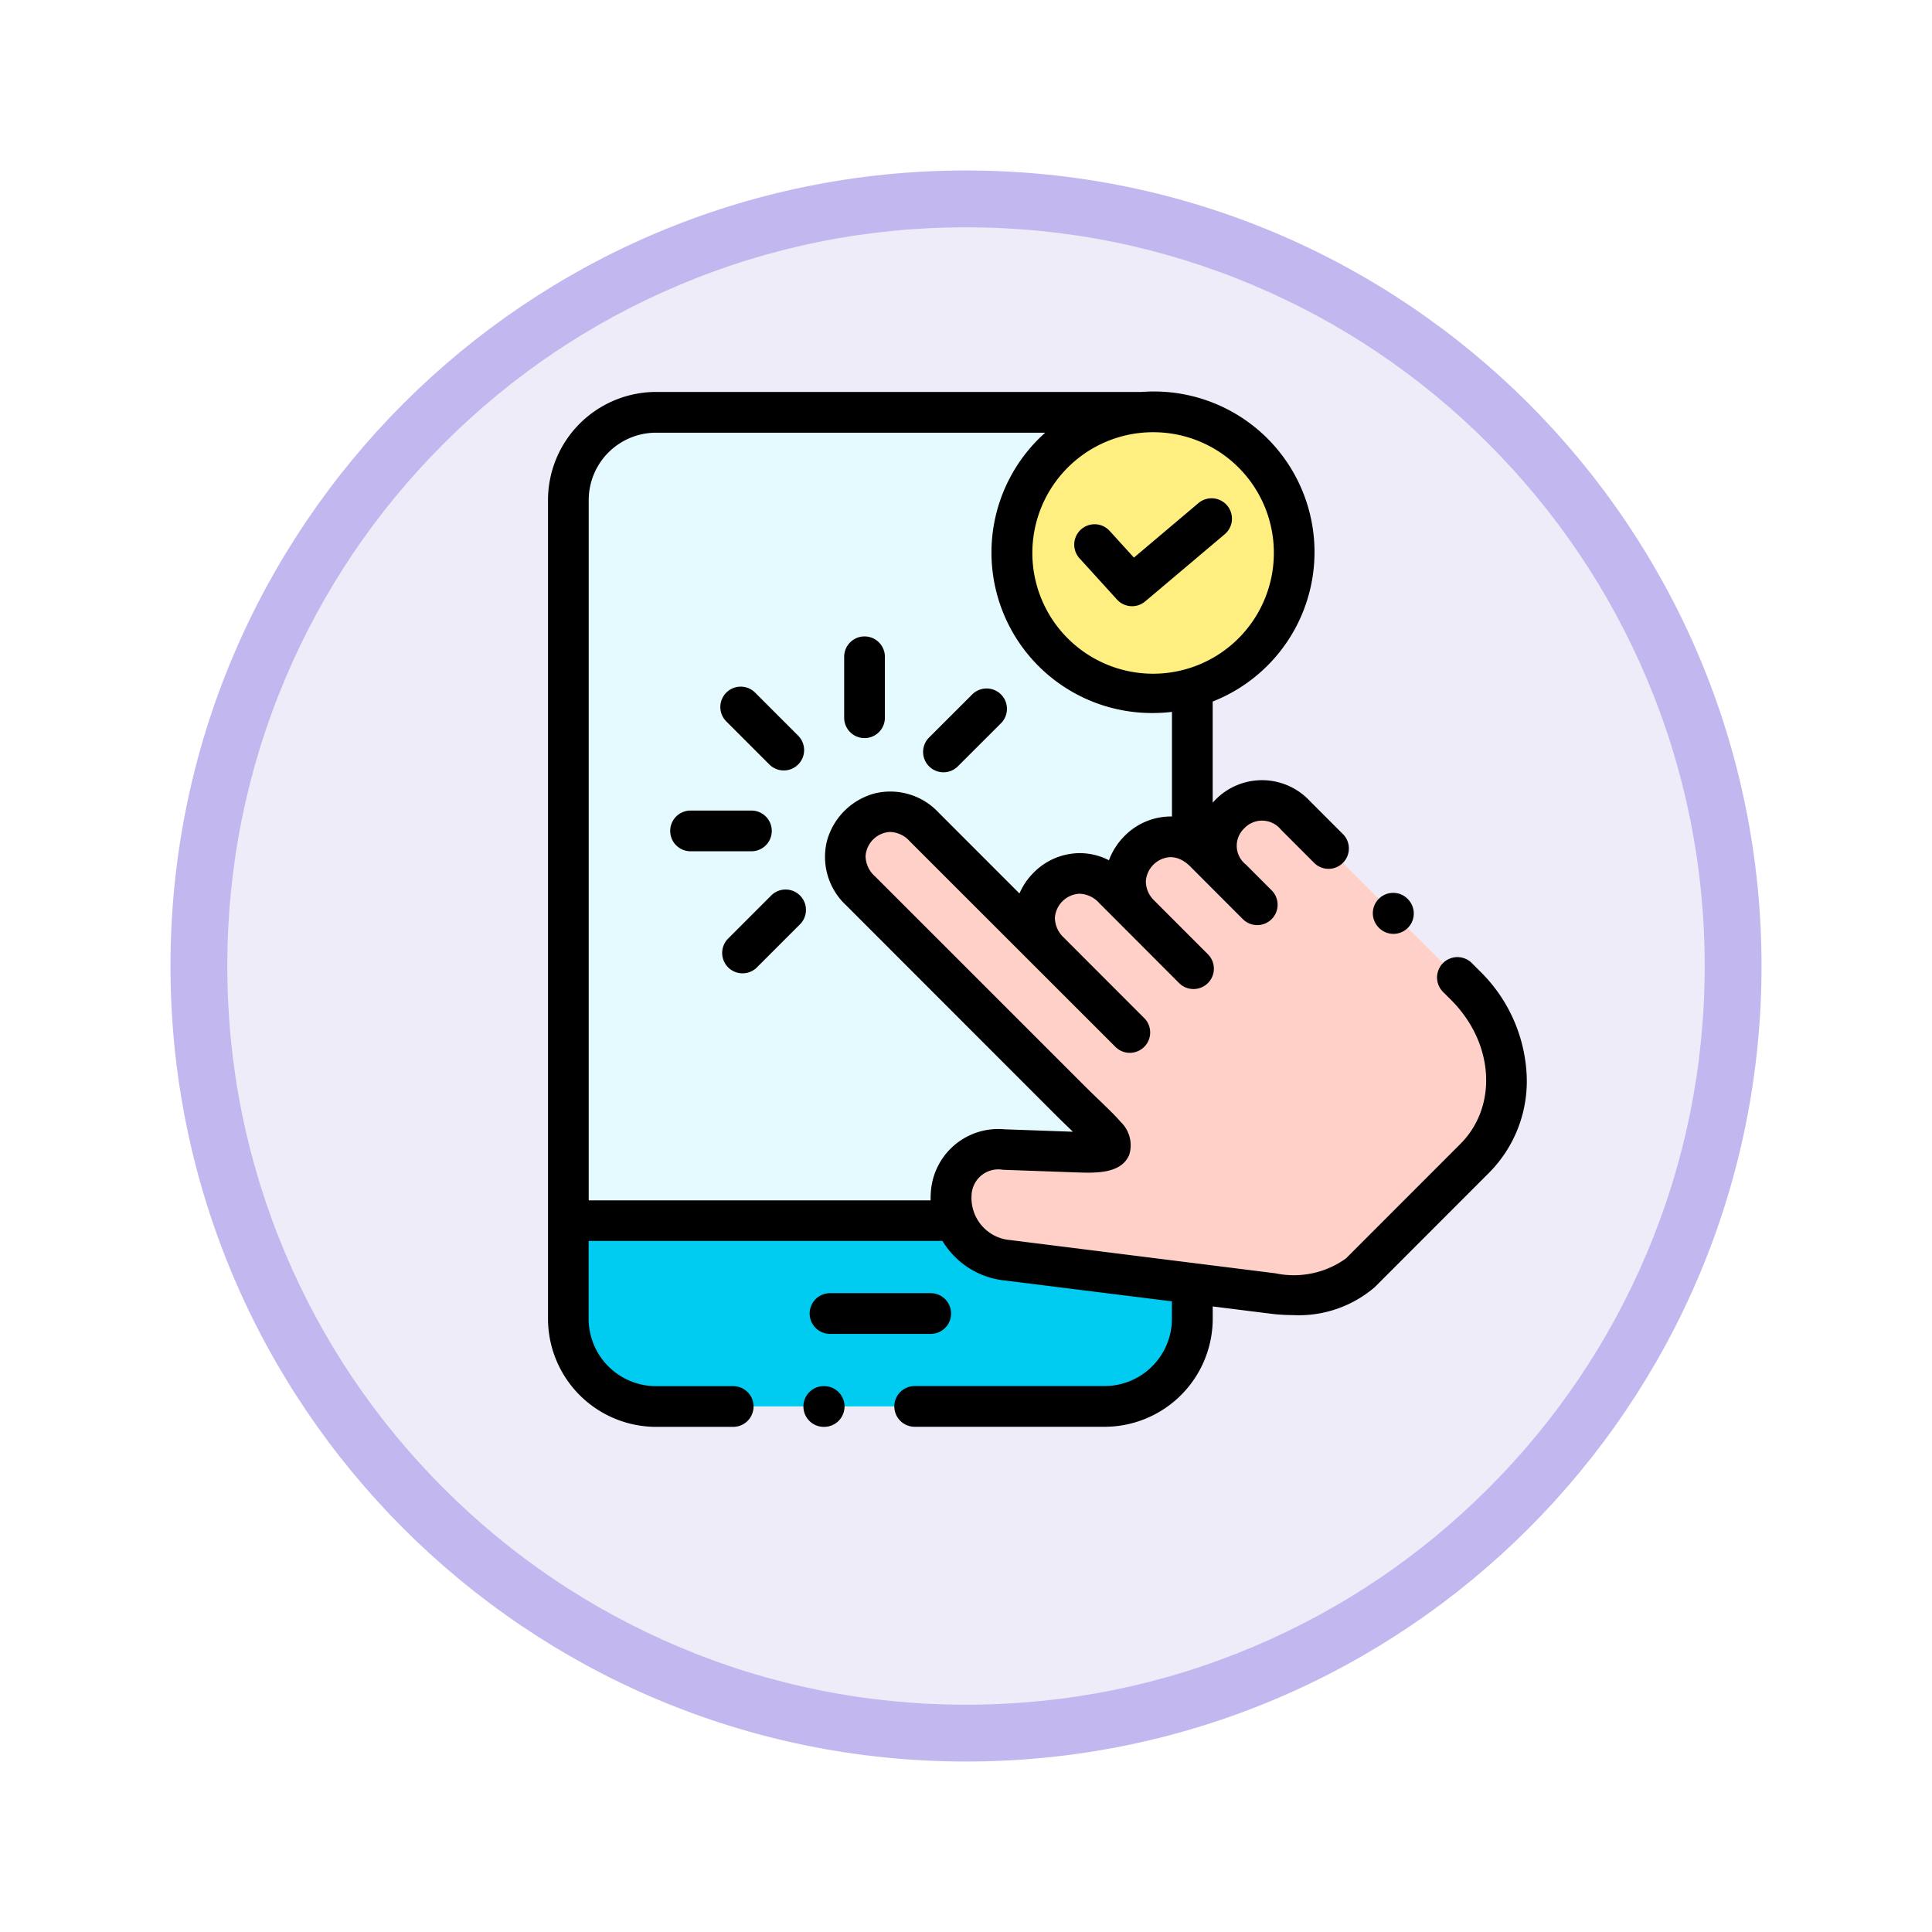 <svg xmlns="http://www.w3.org/2000/svg" xmlns:xlink="http://www.w3.org/1999/xlink" width="102" height="102" viewBox="0 0 102 102">
  <defs>
    <filter id="Trazado_904820" x="0" y="0" width="102" height="102" filterUnits="userSpaceOnUse">
      <feOffset dy="3" input="SourceAlpha"/>
      <feGaussianBlur stdDeviation="3" result="blur"/>
      <feFlood flood-opacity="0.161"/>
      <feComposite operator="in" in2="blur"/>
      <feComposite in="SourceGraphic"/>
    </filter>
  </defs>
  <g id="Grupo_1240735" data-name="Grupo 1240735" transform="translate(-170.999 -2711)">
    <g id="Grupo_1226530" data-name="Grupo 1226530" transform="translate(0 1557)">
      <g id="Grupo_1211916" data-name="Grupo 1211916" transform="translate(179.999 1160)">
        <g id="Grupo_1173585" data-name="Grupo 1173585" transform="translate(0 0)">
          <g id="Grupo_1173428" data-name="Grupo 1173428">
            <g id="Grupo_1171958" data-name="Grupo 1171958">
              <g id="Grupo_1167341" data-name="Grupo 1167341">
                <g id="Grupo_1166792" data-name="Grupo 1166792">
                  <g transform="matrix(1, 0, 0, 1, -9, -6)" filter="url(#Trazado_904820)">
                    <g id="Trazado_904820-2" data-name="Trazado 904820" transform="translate(9 6)" fill="#efecfa">
                      <path d="M 42 82.5 C 36.532 82.5 31.228 81.429 26.236 79.318 C 21.414 77.278 17.082 74.358 13.362 70.638 C 9.642 66.918 6.722 62.587 4.682 57.764 C 2.571 52.772 1.5 47.468 1.5 42 C 1.5 36.532 2.571 31.228 4.682 26.236 C 6.722 21.414 9.642 17.082 13.362 13.362 C 17.082 9.642 21.414 6.722 26.236 4.682 C 31.228 2.571 36.532 1.5 42 1.5 C 47.468 1.5 52.772 2.571 57.764 4.682 C 62.586 6.722 66.918 9.642 70.638 13.362 C 74.358 17.082 77.278 21.414 79.318 26.236 C 81.429 31.228 82.5 36.532 82.5 42 C 82.5 47.468 81.429 52.772 79.318 57.764 C 77.278 62.587 74.358 66.918 70.638 70.638 C 66.918 74.358 62.586 77.278 57.764 79.318 C 52.772 81.429 47.468 82.5 42 82.5 Z" stroke="none"/>
                      <path d="M 42 3 C 36.734 3 31.627 4.031 26.82 6.064 C 22.177 8.028 18.005 10.84 14.423 14.423 C 10.84 18.006 8.028 22.177 6.064 26.82 C 4.031 31.627 3 36.734 3 42 C 3 47.266 4.031 52.373 6.064 57.18 C 8.028 61.823 10.84 65.995 14.423 69.577 C 18.005 73.16 22.177 75.972 26.82 77.936 C 31.627 79.969 36.734 81 42 81 C 47.266 81 52.373 79.969 57.18 77.936 C 61.823 75.972 65.995 73.16 69.577 69.577 C 73.16 65.995 75.972 61.823 77.936 57.18 C 79.969 52.373 81 47.266 81 42 C 81 36.734 79.969 31.627 77.936 26.82 C 75.972 22.177 73.16 18.006 69.577 14.423 C 65.995 10.84 61.823 8.028 57.18 6.064 C 52.373 4.031 47.266 3 42 3 M 42 7.62939453125e-06 C 65.196 7.62939453125e-06 84 18.804 84 42 C 84 65.196 65.196 84 42 84 C 18.804 84 -7.62939453125e-06 65.196 -7.62939453125e-06 42 C -7.62939453125e-06 18.804 18.804 7.62939453125e-06 42 7.62939453125e-06 Z" stroke="none" fill="#c3b7ef"/>
                    </g>
                  </g>
                </g>
              </g>
            </g>
          </g>
        </g>
      </g>
    </g>
    <g id="experiencia-del-usuario_3_" data-name="experiencia-del-usuario (3)" transform="translate(185.931 2731.669)">
      <g id="Grupo_1240734" data-name="Grupo 1240734" transform="translate(15.074 1.099)">
        <path id="Trazado_1239409" data-name="Trazado 1239409" d="M250.369,10.3a7.45,7.45,0,1,0,1.209,0h-1.209Z" transform="translate(-220.102 -10.3)" fill="#ffee80" fill-rule="evenodd"/>
        <path id="Trazado_1239410" data-name="Trazado 1239410" d="M28.7,10.3a4.643,4.643,0,0,0-4.63,4.633V52.972H44.5c-.662-1.718.157-3.837,2.557-3.753l3.817.136c3.08.109,1.832-.587-.423-2.843L39.5,35.562a2.385,2.385,0,1,1,3.367-3.369L49.5,38.822a2.385,2.385,0,1,1,3.367-3.369l1.423,1.427a2.379,2.379,0,0,1,2.729-3.859V24.806a7.562,7.562,0,0,1-2.073.29,7.409,7.409,0,0,1-.6-14.8H28.7Z" transform="translate(-24.073 -10.3)" fill="#e5fafe" fill-rule="evenodd"/>
        <path id="Trazado_1239411" data-name="Trazado 1239411" d="M24.073,410.1v5.183a4.645,4.645,0,0,0,4.63,4.633H52.388a4.647,4.647,0,0,0,4.63-4.633v-1.863L47.262,412.2a3.3,3.3,0,0,1-2.765-2.1H24.073Z" transform="translate(-24.073 -367.433)" fill="#00ccf2" fill-rule="evenodd"/>
        <path id="Trazado_1239412" data-name="Trazado 1239412" d="M175.228,206.809a2.385,2.385,0,1,0-3.367,3.369l-6.628-6.629a2.385,2.385,0,1,0-3.367,3.369l10.943,10.95c2.255,2.256,3.5,2.951.423,2.843l-3.817-.136c-2.4-.085-3.219,2.035-2.557,3.753a3.3,3.3,0,0,0,2.765,2.1l9.756,1.222,4.255.532a5.66,5.66,0,0,0,4.612-1.092l6.035-6.039c2.376-2.377,2.233-6.411-.48-9.126l-8.976-8.981a2.385,2.385,0,1,0-3.367,3.369l-1.433-1.433a2.978,2.978,0,0,0-.647-.5,2.379,2.379,0,0,0-2.729,3.859Z" transform="translate(-146.435 -181.655)" fill="#ffd0c7" fill-rule="evenodd"/>
      </g>
      <path id="Trazado_1239413" data-name="Trazado 1239413" d="M149.823,448.165a1.075,1.075,0,0,0,0-2.15h-5.316a1.075,1.075,0,1,0,0,2.15Z" transform="translate(-115.618 -398.411)"/>
      <path id="Trazado_1239414" data-name="Trazado 1239414" d="M65.664,36.006a8.217,8.217,0,0,0-2.462-5.4l-.429-.429a1.075,1.075,0,1,0-1.521,1.52l.429.429c2.266,2.267,2.477,5.609.481,7.606l-6.035,6.039a4.71,4.71,0,0,1-3.718.785L38.4,44.8a2.229,2.229,0,0,1-2.038-2.366,1.413,1.413,0,0,1,1.658-1.344l3.817.136c1.078.038,2.42.086,2.848-.924a1.7,1.7,0,0,0-.448-1.736c-.267-.315-.636-.67-1.1-1.119-.277-.266-.59-.567-.922-.9L31.266,25.6a1.455,1.455,0,0,1-.5-1.071,1.369,1.369,0,0,1,1.273-1.274,1.447,1.447,0,0,1,1.068.5L43.956,34.6a1.075,1.075,0,1,0,1.521-1.52l-4.169-4.171q-.023-.026-.047-.051a1.451,1.451,0,0,1-.5-1.068,1.37,1.37,0,0,1,1.273-1.274,1.448,1.448,0,0,1,1.068.494l1.351,1.353.082.084.04.038,2.743,2.747a1.075,1.075,0,1,0,1.522-1.52L46,26.869a1.414,1.414,0,0,1-.437-1.01,1.368,1.368,0,0,1,1.273-1.274,1.24,1.24,0,0,1,.668.181l.005,0a1.99,1.99,0,0,1,.4.312L49.328,26.5l.01.01,0,0,1.346,1.347a1.075,1.075,0,1,0,1.521-1.52l-1.357-1.358a1.264,1.264,0,0,1-.088-1.917,1.286,1.286,0,0,1,1.939.074l1.777,1.778A1.075,1.075,0,0,0,56,23.4l-1.777-1.778a3.447,3.447,0,0,0-4.98-.075c-.052.052-.1.106-.151.162V16.368A8.478,8.478,0,0,0,45.946,0c-.206,0-.409.01-.611.024H19.7A5.713,5.713,0,0,0,14,5.732V48.954A5.713,5.713,0,0,0,19.7,54.662h4.077a1.075,1.075,0,1,0,0-2.15H19.7a3.56,3.56,0,0,1-3.555-3.558V44.846H34.826a4.359,4.359,0,0,0,3.3,2.09l8.814,1.1v.914a3.56,3.56,0,0,1-3.555,3.558H33.359a1.075,1.075,0,1,0,0,2.15H43.389a5.713,5.713,0,0,0,5.705-5.708v-.645l3.045.381a9.4,9.4,0,0,0,1.182.075,6.154,6.154,0,0,0,4.326-1.474l6.035-6.039a6.861,6.861,0,0,0,1.982-5.247ZM52.321,8.484A6.375,6.375,0,1,1,45.946,2.15,6.363,6.363,0,0,1,52.321,8.484ZM16.149,42.7V5.732A3.56,3.56,0,0,1,19.7,2.175h20.55a8.473,8.473,0,0,0,5.692,14.8,8.607,8.607,0,0,0,1-.06v5.524c-.059,0-.117,0-.172,0a3.443,3.443,0,0,0-2.33,1.026,3.579,3.579,0,0,0-.826,1.284,3.355,3.355,0,0,0-1.645-.375,3.445,3.445,0,0,0-2.33,1.028,3.548,3.548,0,0,0-.749,1.1l-4.259-4.261a3.485,3.485,0,0,0-3.412-1.014,3.574,3.574,0,0,0-2.488,2.487,3.488,3.488,0,0,0,1.012,3.416l10.943,10.95c.346.347.668.656.952.929l.075.072-3.623-.129a3.563,3.563,0,0,0-3.878,3.321,4.159,4.159,0,0,0-.011.431H16.149Z"/>
      <path id="Trazado_1239415" data-name="Trazado 1239415" d="M101.844,150.108a1.075,1.075,0,1,0,1.521-1.52l-2.273-2.274a1.075,1.075,0,1,0-1.521,1.52Z" transform="translate(-76.158 -130.416)"/>
      <path id="Trazado_1239416" data-name="Trazado 1239416" d="M161.582,126.519a1.075,1.075,0,0,0,1.075-1.075v-3.218a1.075,1.075,0,0,0-2.15,0v3.218A1.075,1.075,0,0,0,161.582,126.519Z" transform="translate(-130.871 -108.22)"/>
      <path id="Trazado_1239417" data-name="Trazado 1239417" d="M79.817,208.358a1.075,1.075,0,0,0-1.075-1.075H75.529a1.075,1.075,0,1,0,0,2.15h3.213A1.075,1.075,0,0,0,79.817,208.358Z" transform="translate(-54.003 -185.159)"/>
      <path id="Trazado_1239418" data-name="Trazado 1239418" d="M102.753,246.669l-2.273,2.274a1.075,1.075,0,1,0,1.521,1.52l2.273-2.274a1.075,1.075,0,1,0-1.521-1.52Z" transform="translate(-76.97 -220.06)"/>
      <path id="Trazado_1239419" data-name="Trazado 1239419" d="M200.63,151.329a1.072,1.072,0,0,0,.76-.315l2.276-2.274a1.075,1.075,0,0,0-1.52-1.521l-2.276,2.274a1.075,1.075,0,0,0,.76,1.836Z" transform="translate(-165.751 -131.225)"/>
      <path id="Trazado_1239420" data-name="Trazado 1239420" d="M276.238,54.543a1.075,1.075,0,1,0-1.591,1.446l1.97,2.168a1.075,1.075,0,0,0,1.49.1l4.2-3.547a1.075,1.075,0,0,0-1.388-1.643l-3.406,2.878Z" transform="translate(-232.579 -47.175)"/>
      <path id="Trazado_1239421" data-name="Trazado 1239421" d="M422.255,249.759a1.075,1.075,0,0,0,1.679-1.343l-.012-.015a1.075,1.075,0,1,0-1.679,1.343Z" transform="translate(-364.461 -221.528)"/>
      <path id="Trazado_1239422" data-name="Trazado 1239422" d="M141.442,492h-.021a1.075,1.075,0,1,0,0,2.15h.021a1.075,1.075,0,1,0,0-2.15Z" transform="translate(-112.862 -439.488)"/>
    </g>
  </g>
</svg>
